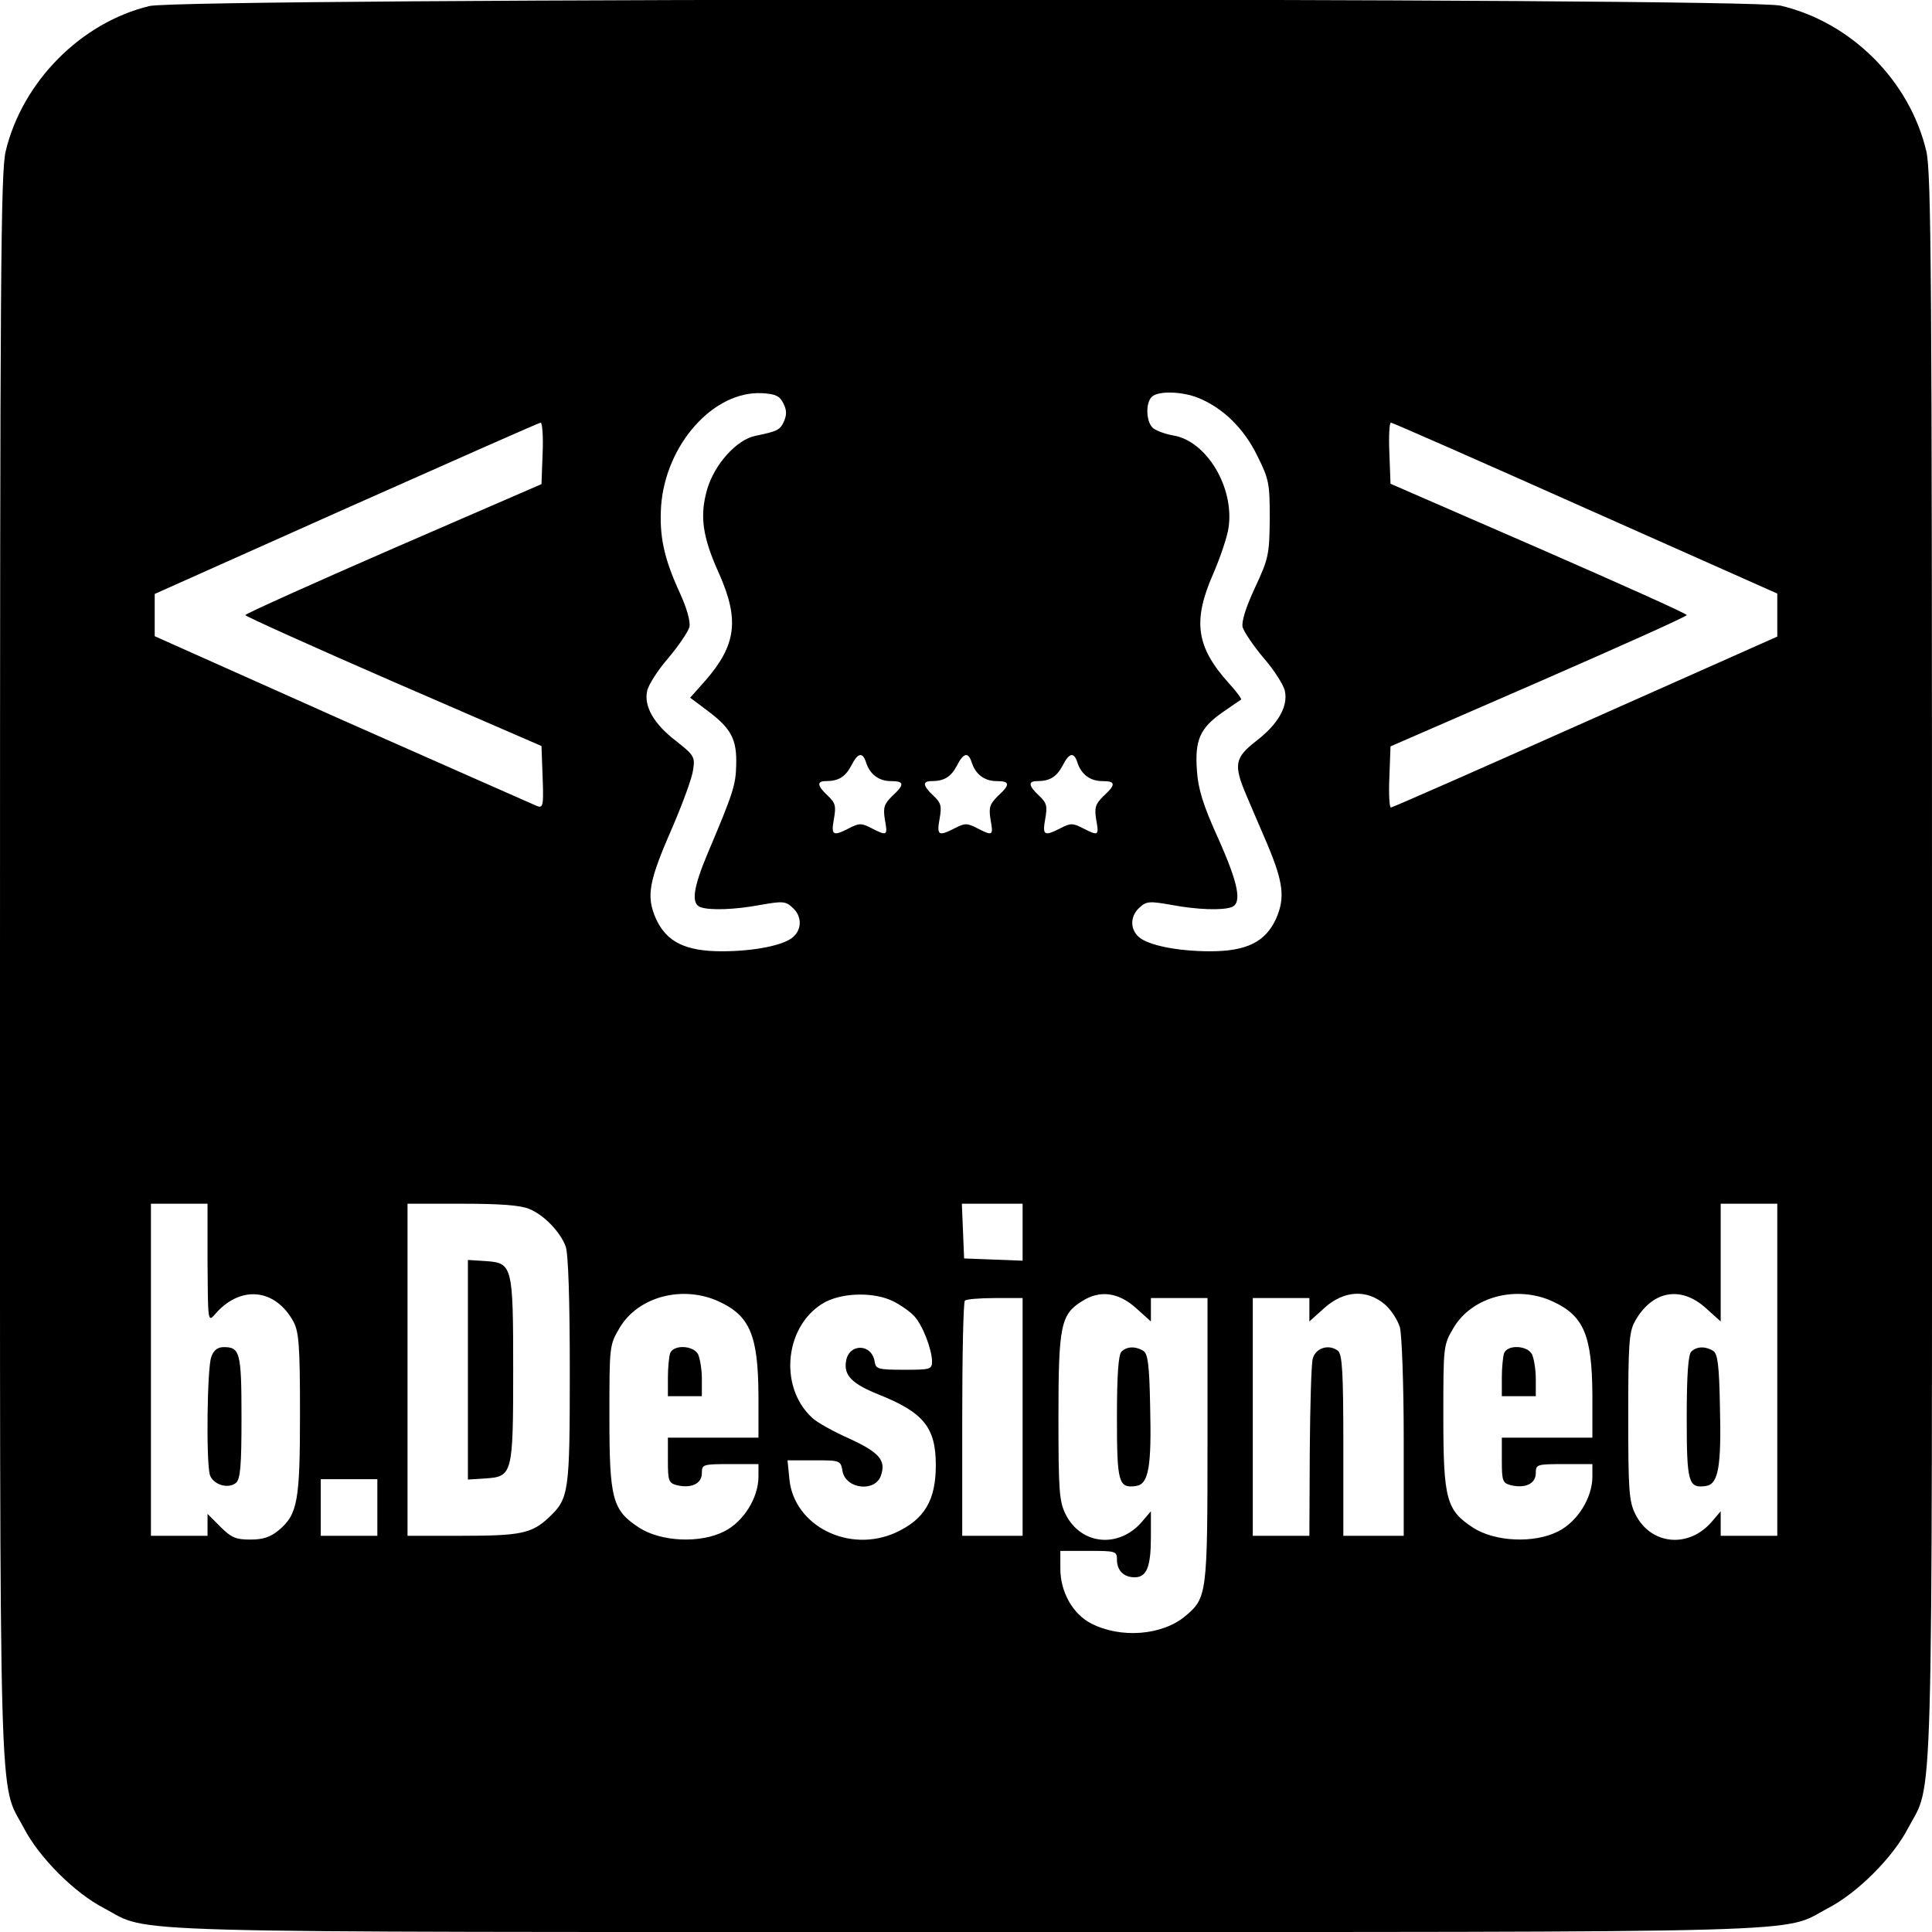 <?xml version="1.0" standalone="no"?>
<!DOCTYPE svg PUBLIC "-//W3C//DTD SVG 20010904//EN"
 "http://www.w3.org/TR/2001/REC-SVG-20010904/DTD/svg10.dtd">
<svg version="1.0" xmlns="http://www.w3.org/2000/svg"
 width="512pt" height="512pt" viewBox="0 0 512 512"
 preserveAspectRatio="xMidYMid meet">
<g transform="translate(0,512) scale(0.1,-0.1)"
fill="#000000" stroke="none">
<path d="M396 5104 c-182 -44 -337 -201 -381 -385 -13 -56 -15 -325 -15 -2159
0 -2309 -4 -2158 63 -2284 40 -78 135 -173 213 -213 126 -67 -25 -63 2284 -63
2309 0 2158 -4 2284 63 78 40 173 135 213 213 67 126 63 -25 63 2284 0 1834
-2 2103 -15 2159 -44 187 -199 342 -386 386 -94 22 -4231 21 -4323 -1z m1680
-1053 c9 -17 9 -30 2 -47 -11 -24 -18 -27 -76 -39 -50 -10 -109 -76 -128 -142
-20 -70 -13 -125 32 -224 54 -122 45 -189 -37 -283 l-40 -45 48 -36 c61 -46
76 -75 74 -142 -1 -53 -8 -75 -75 -233 -39 -93 -45 -134 -20 -144 25 -9 91 -7
160 6 57 10 66 10 84 -7 25 -22 26 -57 2 -78 -24 -22 -103 -38 -189 -38 -97 0
-147 25 -175 87 -26 60 -19 98 45 244 27 63 52 131 54 151 5 33 2 38 -45 75
-59 45 -86 92 -77 133 3 15 28 55 56 87 27 32 52 69 56 82 3 15 -6 48 -25 90
-43 93 -55 152 -50 231 12 163 139 306 268 299 36 -2 47 -8 56 -27z m1101 14
c65 -27 120 -81 155 -153 31 -62 33 -73 33 -167 -1 -94 -3 -105 -39 -182 -25
-54 -36 -90 -33 -105 4 -13 29 -50 56 -82 28 -32 53 -72 56 -87 9 -41 -18 -88
-75 -132 -58 -45 -62 -63 -26 -147 13 -30 37 -87 54 -126 43 -102 48 -143 24
-198 -28 -62 -78 -87 -175 -87 -86 0 -165 16 -189 38 -24 21 -23 56 2 78 18
17 27 17 84 7 69 -13 135 -15 160 -6 28 11 18 62 -36 183 -40 88 -53 131 -56
179 -6 80 8 112 66 153 26 18 49 34 51 35 2 2 -12 21 -32 43 -87 96 -97 165
-42 290 19 44 38 100 41 124 15 106 -59 229 -147 243 -22 4 -47 13 -55 21 -17
18 -18 65 -2 81 17 17 81 15 125 -3z m-1739 -146 l-3 -82 -392 -170 c-216 -94
-393 -174 -393 -177 0 -3 177 -83 393 -177 l392 -170 3 -83 c3 -76 1 -82 -15
-76 -10 4 -242 107 -516 228 l-497 222 0 56 0 56 508 227 c279 124 511 227
515 227 4 0 7 -37 5 -81z m2764 -146 l508 -226 0 -57 0 -57 -508 -226 c-280
-125 -512 -227 -516 -227 -4 0 -6 36 -4 81 l3 81 393 171 c215 94 392 173 392
177 0 4 -177 83 -392 177 l-393 171 -3 81 c-2 45 0 81 4 81 4 0 236 -102 516
-227z m-1907 -673 c10 -32 34 -50 66 -50 36 0 37 -9 3 -40 -21 -21 -24 -30
-19 -62 8 -43 6 -44 -35 -23 -27 14 -33 14 -60 0 -43 -22 -48 -19 -40 25 6 34
4 42 -16 61 -29 27 -30 39 -5 39 33 0 51 11 67 41 17 34 30 37 39 9z m280 0
c10 -32 34 -50 66 -50 36 0 37 -9 3 -40 -21 -21 -24 -30 -19 -62 8 -43 6 -44
-35 -23 -27 14 -33 14 -60 0 -43 -22 -48 -19 -40 25 6 34 4 42 -16 61 -29 27
-30 39 -5 39 33 0 51 11 67 41 17 34 30 37 39 9z m280 0 c10 -32 34 -50 66
-50 36 0 37 -9 3 -40 -21 -21 -24 -30 -19 -62 8 -43 6 -44 -35 -23 -27 14 -33
14 -60 0 -43 -22 -48 -19 -40 25 6 34 4 42 -16 61 -29 27 -30 39 -5 39 33 0
51 11 67 41 17 34 30 37 39 9z m-2305 -1327 c1 -151 1 -157 18 -138 67 80 161
72 210 -18 14 -27 17 -63 17 -242 0 -232 -6 -268 -56 -310 -23 -19 -42 -25
-76 -25 -38 0 -50 5 -79 34 l-34 34 0 -29 0 -29 -75 0 -75 0 0 440 0 440 75 0
75 0 0 -157z m853 143 c39 -16 82 -61 96 -99 7 -18 11 -141 11 -328 0 -326 -2
-340 -56 -391 -45 -42 -75 -48 -230 -48 l-144 0 0 440 0 440 145 0 c101 0 155
-4 178 -14z m1307 -61 l0 -76 -77 3 -78 3 -3 73 -3 72 81 0 80 0 0 -75z m2000
-365 l0 -440 -75 0 -75 0 0 33 0 32 -23 -27 c-61 -72 -162 -63 -203 19 -17 34
-19 63 -19 258 0 190 2 224 17 252 45 82 121 97 188 37 l40 -36 0 156 0 156
75 0 75 0 0 -440z m-2805 181 c82 -38 104 -89 105 -248 l0 -113 -120 0 -120 0
0 -60 c0 -55 2 -60 24 -66 38 -9 66 4 66 32 0 23 2 24 75 24 l75 0 0 -33 c0
-56 -39 -119 -90 -145 -64 -33 -169 -28 -227 10 -70 46 -78 75 -78 293 0 189
0 190 27 236 49 83 167 114 263 70z m463 0 c20 -10 45 -28 55 -39 22 -24 46
-86 47 -119 0 -22 -4 -23 -74 -23 -69 0 -75 2 -78 21 -7 49 -69 50 -76 1 -6
-37 16 -59 85 -87 121 -48 153 -88 153 -188 0 -93 -30 -143 -105 -178 -124
-57 -271 17 -283 141 l-5 50 70 0 c70 0 71 0 76 -30 10 -47 88 -55 102 -9 13
39 -5 60 -83 96 -43 19 -88 44 -100 56 -91 84 -71 250 36 307 49 25 131 26
180 1z m642 -17 l40 -36 0 31 0 31 75 0 75 0 0 -375 c0 -412 -1 -419 -59 -468
-61 -51 -171 -60 -250 -19 -48 25 -81 83 -81 145 l0 47 75 0 c72 0 75 -1 75
-23 0 -29 18 -47 47 -47 32 0 43 28 43 107 l0 68 -23 -27 c-61 -72 -162 -63
-203 19 -17 34 -19 63 -19 258 0 242 6 272 63 307 47 30 96 23 142 -18z m659
10 c17 -14 35 -42 41 -62 5 -21 10 -150 10 -294 l0 -258 -80 0 -80 0 0 239 c0
196 -3 241 -14 251 -24 19 -59 8 -67 -20 -4 -14 -7 -125 -8 -247 l-1 -223 -75
0 -75 0 0 315 0 315 75 0 75 0 0 -31 0 -31 40 36 c52 46 111 50 159 10z m446
7 c82 -38 104 -89 105 -248 l0 -113 -120 0 -120 0 0 -60 c0 -55 2 -60 24 -66
38 -9 66 4 66 32 0 23 2 24 75 24 l75 0 0 -33 c0 -56 -39 -119 -90 -145 -64
-33 -169 -28 -227 10 -70 46 -78 75 -78 293 0 189 0 190 27 236 49 83 167 114
263 70z m-1405 -306 l0 -315 -80 0 -80 0 0 308 c0 170 3 312 7 315 3 4 39 7
80 7 l73 0 0 -315z m-1710 -240 l0 -75 -75 0 -75 0 0 75 0 75 75 0 75 0 0 -75z"/>
<path d="M560 1524 c-11 -27 -14 -275 -4 -312 8 -26 48 -39 69 -22 12 10 15
43 15 174 0 172 -4 186 -47 186 -16 0 -27 -8 -33 -26z"/>
<path d="M1240 1490 l0 -291 47 3 c71 5 73 11 73 288 0 277 -2 283 -73 288
l-47 3 0 -291z"/>
<path d="M4482 1538 c-8 -8 -12 -61 -12 -174 0 -173 4 -189 51 -182 33 5 41
51 37 211 -2 109 -6 140 -18 147 -21 13 -44 12 -58 -2z"/>
<path d="M1776 1534 c-3 -9 -6 -38 -6 -65 l0 -49 45 0 45 0 0 46 c0 25 -5 54
-10 65 -13 24 -65 26 -74 3z"/>
<path d="M2972 1538 c-8 -8 -12 -61 -12 -174 0 -173 4 -189 51 -182 33 5 41
51 37 211 -2 109 -6 140 -18 147 -21 13 -44 12 -58 -2z"/>
<path d="M3986 1534 c-3 -9 -6 -38 -6 -65 l0 -49 45 0 45 0 0 46 c0 25 -5 54
-10 65 -13 24 -65 26 -74 3z"/>
</g>
</svg>
